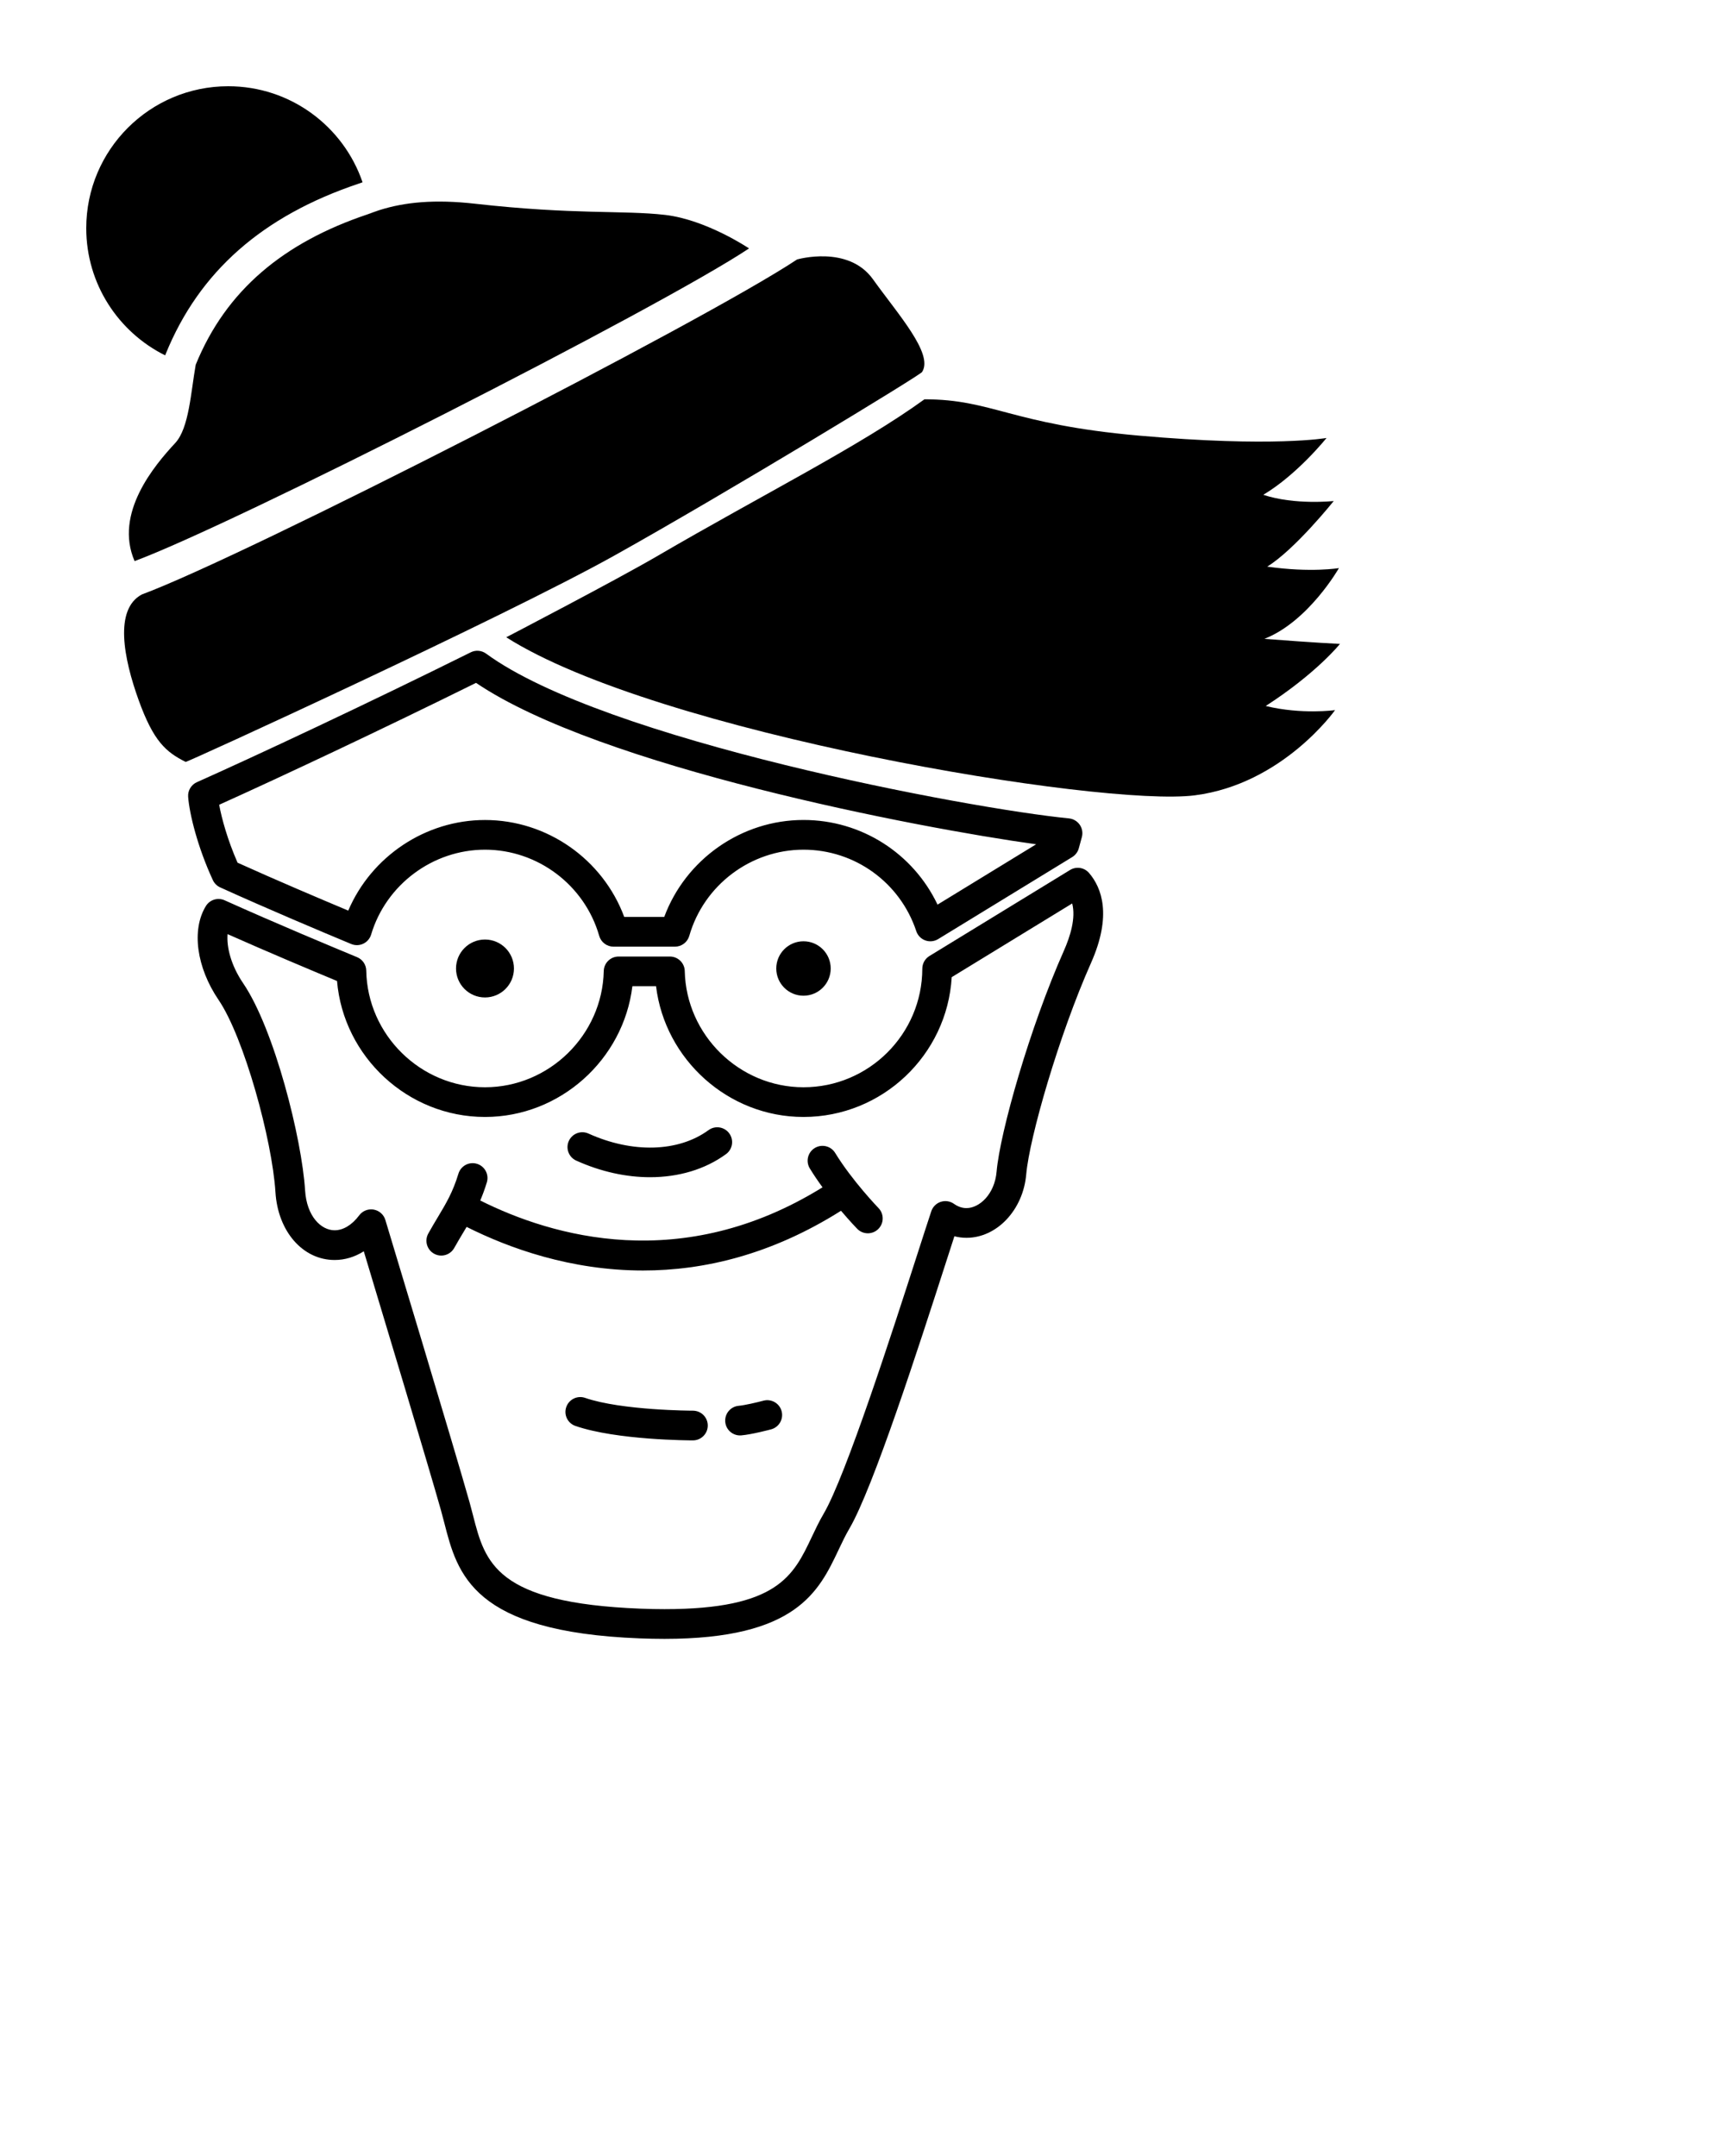 <svg xmlns="http://www.w3.org/2000/svg" xmlns:xlink="http://www.w3.org/1999/xlink" version="1.1" x="0px" y="0px" viewBox="0 0 100 125" enable-background="new 0 0 100 100" xml:space="preserve"><path fill="#000000" d="M28.115,57.83c-0.928,0-1.679-0.752-1.679-1.679c0-0.928,0.752-1.679,1.679-1.679  c0.928,0,1.679,0.752,1.679,1.679C29.795,57.078,29.043,57.83,28.115,57.83z"/><path fill="#000000" d="M46.579,57.729c-0.872,0-1.578-0.707-1.578-1.578c0-0.872,0.707-1.578,1.578-1.578  c0.872,0,1.578,0.707,1.578,1.578C48.157,57.022,47.45,57.729,46.579,57.729z"/><path fill="#000000" d="M73.375,40.932c2.959-1.91,4.303-3.599,4.303-3.599s-1.41-0.064-4.381-0.294  c2.564-1.006,4.322-4.102,4.322-4.102s-1.614,0.277-4.158-0.085c1.608-0.988,3.857-3.804,3.857-3.804s-2.265,0.246-4.084-0.36  c1.986-1.186,3.666-3.295,3.666-3.295s-3.056,0.556-10.906-0.139c-7.389-0.654-8.459-2.103-12.402-2.103  c-3.78,2.734-9.279,5.466-15.531,9.113c-2.347,1.369-8.713,4.684-8.713,4.684c8.721,5.55,34.518,9.855,39.914,9.164  c5.103-0.653,8.133-4.941,8.133-4.941S75.469,41.441,73.375,40.932z"/><path fill="#000000" d="M39.129,54.885h-3.564c-0.384,0-0.722-0.255-0.828-0.624c-0.841-2.943-3.564-4.998-6.622-4.998  c-3.021,0-5.735,2.023-6.6,4.92c-0.07,0.234-0.236,0.427-0.456,0.531c-0.22,0.105-0.474,0.112-0.7,0.017  c-1.681-0.7-4.903-2.057-7.595-3.282c-0.188-0.085-0.338-0.235-0.425-0.422c-0.878-1.897-1.358-3.833-1.432-4.828  c-0.027-0.362,0.176-0.702,0.508-0.85c3.41-1.523,9.833-4.528,15.874-7.529c0.288-0.143,0.632-0.114,0.892,0.077  c6.87,5.03,28.012,8.984,33.788,9.552c0.252,0.025,0.481,0.16,0.625,0.369c0.144,0.209,0.188,0.47,0.122,0.715l-0.177,0.65  c-0.058,0.212-0.194,0.393-0.381,0.508l-7.775,4.757c-0.224,0.137-0.499,0.164-0.745,0.074c-0.247-0.09-0.439-0.288-0.521-0.537  c-0.939-2.825-3.566-4.722-6.537-4.722c-3.058,0-5.781,2.055-6.622,4.998C39.851,54.63,39.513,54.885,39.129,54.885z M36.188,53.163  h2.318c1.24-3.341,4.471-5.623,8.073-5.623c3.354,0,6.357,1.934,7.771,4.908l5.717-3.498c-6.954-0.965-25.276-4.49-32.471-9.359  c-5.595,2.77-11.444,5.514-14.89,7.067c0.147,0.802,0.486,2.039,1.066,3.359c2.209,0.999,4.722,2.067,6.417,2.778  c1.336-3.135,4.47-5.253,7.926-5.253C31.718,47.541,34.948,49.822,36.188,53.163z"/><path fill="#000000" d="M38.521,95.018c-0.46,0-0.947-0.01-1.446-0.029c-9.697-0.377-10.558-3.731-11.317-6.691  c-0.062-0.243-0.125-0.487-0.193-0.728c-0.688-2.448-3.439-11.585-4.476-15.023c-0.522,0.33-1.096,0.505-1.689,0.505  c-1.846,0-3.29-1.654-3.432-3.933c-0.189-3.028-1.822-8.976-3.296-11.145c-1.283-1.887-1.579-4.074-0.737-5.443  c0.227-0.369,0.691-0.512,1.087-0.334c2.953,1.331,6.353,2.749,7.678,3.297c0.317,0.131,0.526,0.437,0.532,0.78  c0.066,3.729,3.154,6.763,6.884,6.763c3.715,0,6.803-3.022,6.884-6.737c0.01-0.468,0.392-0.842,0.861-0.842h2.974  c0.468,0,0.851,0.374,0.861,0.842c0.081,3.715,3.169,6.737,6.884,6.737c3.791,0,6.881-3.085,6.887-6.876  c0.001-0.299,0.156-0.577,0.412-0.733l8.152-4.988c0.361-0.221,0.828-0.147,1.103,0.174c0.73,0.852,1.342,2.449,0.113,5.215  c-1.852,4.168-3.569,10.113-3.756,12.257c-0.179,2.063-1.7,3.679-3.462,3.679l0,0c-0.237,0-0.472-0.03-0.702-0.089  c-0.141,0.435-0.304,0.94-0.484,1.498c-1.579,4.898-4.223,13.097-5.607,15.457c-0.225,0.384-0.417,0.789-0.62,1.218  C47.468,92.273,46.168,95.018,38.521,95.018z M21.515,70.117c0.05,0,0.1,0.004,0.15,0.013c0.32,0.057,0.58,0.288,0.674,0.599  c0.04,0.133,4.03,13.34,4.883,16.374c0.071,0.254,0.137,0.51,0.203,0.766c0.698,2.722,1.301,5.072,9.716,5.398  c0.477,0.019,0.941,0.028,1.38,0.028c6.557,0,7.475-1.938,8.537-4.182c0.21-0.444,0.427-0.903,0.691-1.352  c1.288-2.198,3.998-10.6,5.453-15.115c0.327-1.015,0.598-1.855,0.786-2.42c0.086-0.258,0.29-0.461,0.548-0.546  c0.258-0.085,0.542-0.042,0.765,0.115c0.233,0.165,0.477,0.248,0.725,0.248c0.752,0,1.634-0.805,1.747-2.106  c0.202-2.322,1.948-8.422,3.898-12.807c0.372-0.837,0.705-1.909,0.485-2.749l-6.984,4.273c-0.263,4.512-4.02,8.105-8.595,8.105  c-4.36,0-8.029-3.33-8.545-7.579h-1.372c-0.516,4.249-4.185,7.579-8.545,7.579c-4.47,0-8.204-3.486-8.577-7.883  c-1.394-0.579-3.933-1.646-6.346-2.717c-0.061,0.751,0.195,1.804,0.903,2.846c1.815,2.669,3.405,9.024,3.591,12.006  c0.095,1.522,0.934,2.318,1.714,2.318c0.5,0,1.006-0.308,1.426-0.868C20.99,70.242,21.246,70.117,21.515,70.117z"/><path fill="#000000" d="M32.975,66.151c0.196-0.433,0.705-0.626,1.139-0.43c2.548,1.153,5.214,1.077,6.958-0.198  c0.385-0.281,0.923-0.196,1.203,0.187c0.281,0.384,0.197,0.923-0.187,1.203c-1.218,0.89-2.755,1.339-4.403,1.339  c-1.389,0-2.857-0.319-4.28-0.963C32.972,67.094,32.779,66.584,32.975,66.151z M40.169,83.51c-0.179,0-4.405-0.01-6.809-0.836  c-0.45-0.154-0.689-0.644-0.534-1.094c0.154-0.449,0.644-0.69,1.094-0.534c2.132,0.733,6.208,0.742,6.249,0.742  c0.476,0,0.861,0.386,0.861,0.861C41.03,83.125,40.645,83.51,40.169,83.51z M44.701,82.871c-0.113,0.03-1.119,0.296-1.726,0.349  c-0.026,0.002-0.051,0.003-0.076,0.003c-0.442,0-0.818-0.338-0.856-0.786c-0.041-0.474,0.309-0.891,0.783-0.932  c0.346-0.03,1.061-0.198,1.431-0.297c0.46-0.122,0.932,0.15,1.054,0.609C45.433,82.276,45.16,82.748,44.701,82.871z M50.909,71.261  c-0.167,0.162-0.383,0.243-0.599,0.243c-0.225,0-0.449-0.087-0.618-0.261c-0.033-0.033-0.422-0.438-0.938-1.045  c-4.061,2.563-7.981,3.463-11.473,3.463c-4.188,0-7.759-1.287-10.231-2.528c-0.064,0.109-0.129,0.217-0.195,0.326  c-0.167,0.279-0.341,0.569-0.522,0.894c-0.157,0.283-0.451,0.443-0.753,0.443c-0.142,0-0.285-0.035-0.417-0.109  c-0.416-0.231-0.565-0.755-0.334-1.171c0.19-0.342,0.374-0.649,0.55-0.943c0.487-0.813,0.872-1.455,1.196-2.524  c0.138-0.455,0.619-0.713,1.074-0.574c0.455,0.138,0.712,0.619,0.574,1.074c-0.119,0.393-0.248,0.737-0.382,1.054  c4.163,2.084,11.683,4.292,19.841-0.765c-0.255-0.35-0.507-0.718-0.736-1.094c-0.248-0.406-0.12-0.936,0.286-1.184  c0.406-0.248,0.936-0.12,1.184,0.286c0.988,1.616,2.499,3.182,2.514,3.198C51.258,70.385,51.25,70.93,50.909,71.261z"/><path fill="#000000" d="M46.206,15.044c-5.454,3.626-32.047,17.229-37.979,19.42c-1.626,0.861-1.052,3.731-0.191,6.122  c0.861,2.392,1.579,3.014,2.727,3.588c0,0.066,18.356-8.339,24.844-11.959c6.321-3.526,18.025-10.626,17.851-10.656  c0.67-1.052-1.416-3.358-2.851-5.367C49.171,14.183,46.206,15.044,46.206,15.044z"/><path fill="#000000" d="M21.306,12.428c0.229-0.077,0.459-0.16,0.69-0.246C21.76,12.257,21.53,12.338,21.306,12.428z"/><path fill="#000000" d="M38.55,12.459c-2.404-0.277-5.271,0-11.005-0.647c-2.339-0.264-4.077-0.096-5.549,0.37  c-0.231,0.086-0.461,0.17-0.69,0.246c-4.859,1.632-8.2,4.395-9.96,8.718c-0.281,1.576-0.384,3.673-1.186,4.537  c-1.202,1.295-3.56,4.074-2.358,6.848c5.734-2.118,30.35-14.623,35.621-18.128C43.423,14.403,40.954,12.736,38.55,12.459z"/><g><path fill="#000000" d="M9.573,20.603l0.037-0.091c1.94-4.762,5.597-7.988,11.181-9.864c0.072-0.024,0.148-0.051,0.227-0.079   C19.912,7.33,16.844,5,13.23,5C8.685,5,5,8.685,5,13.23C5,16.461,6.863,19.256,9.573,20.603z"/></g></svg>